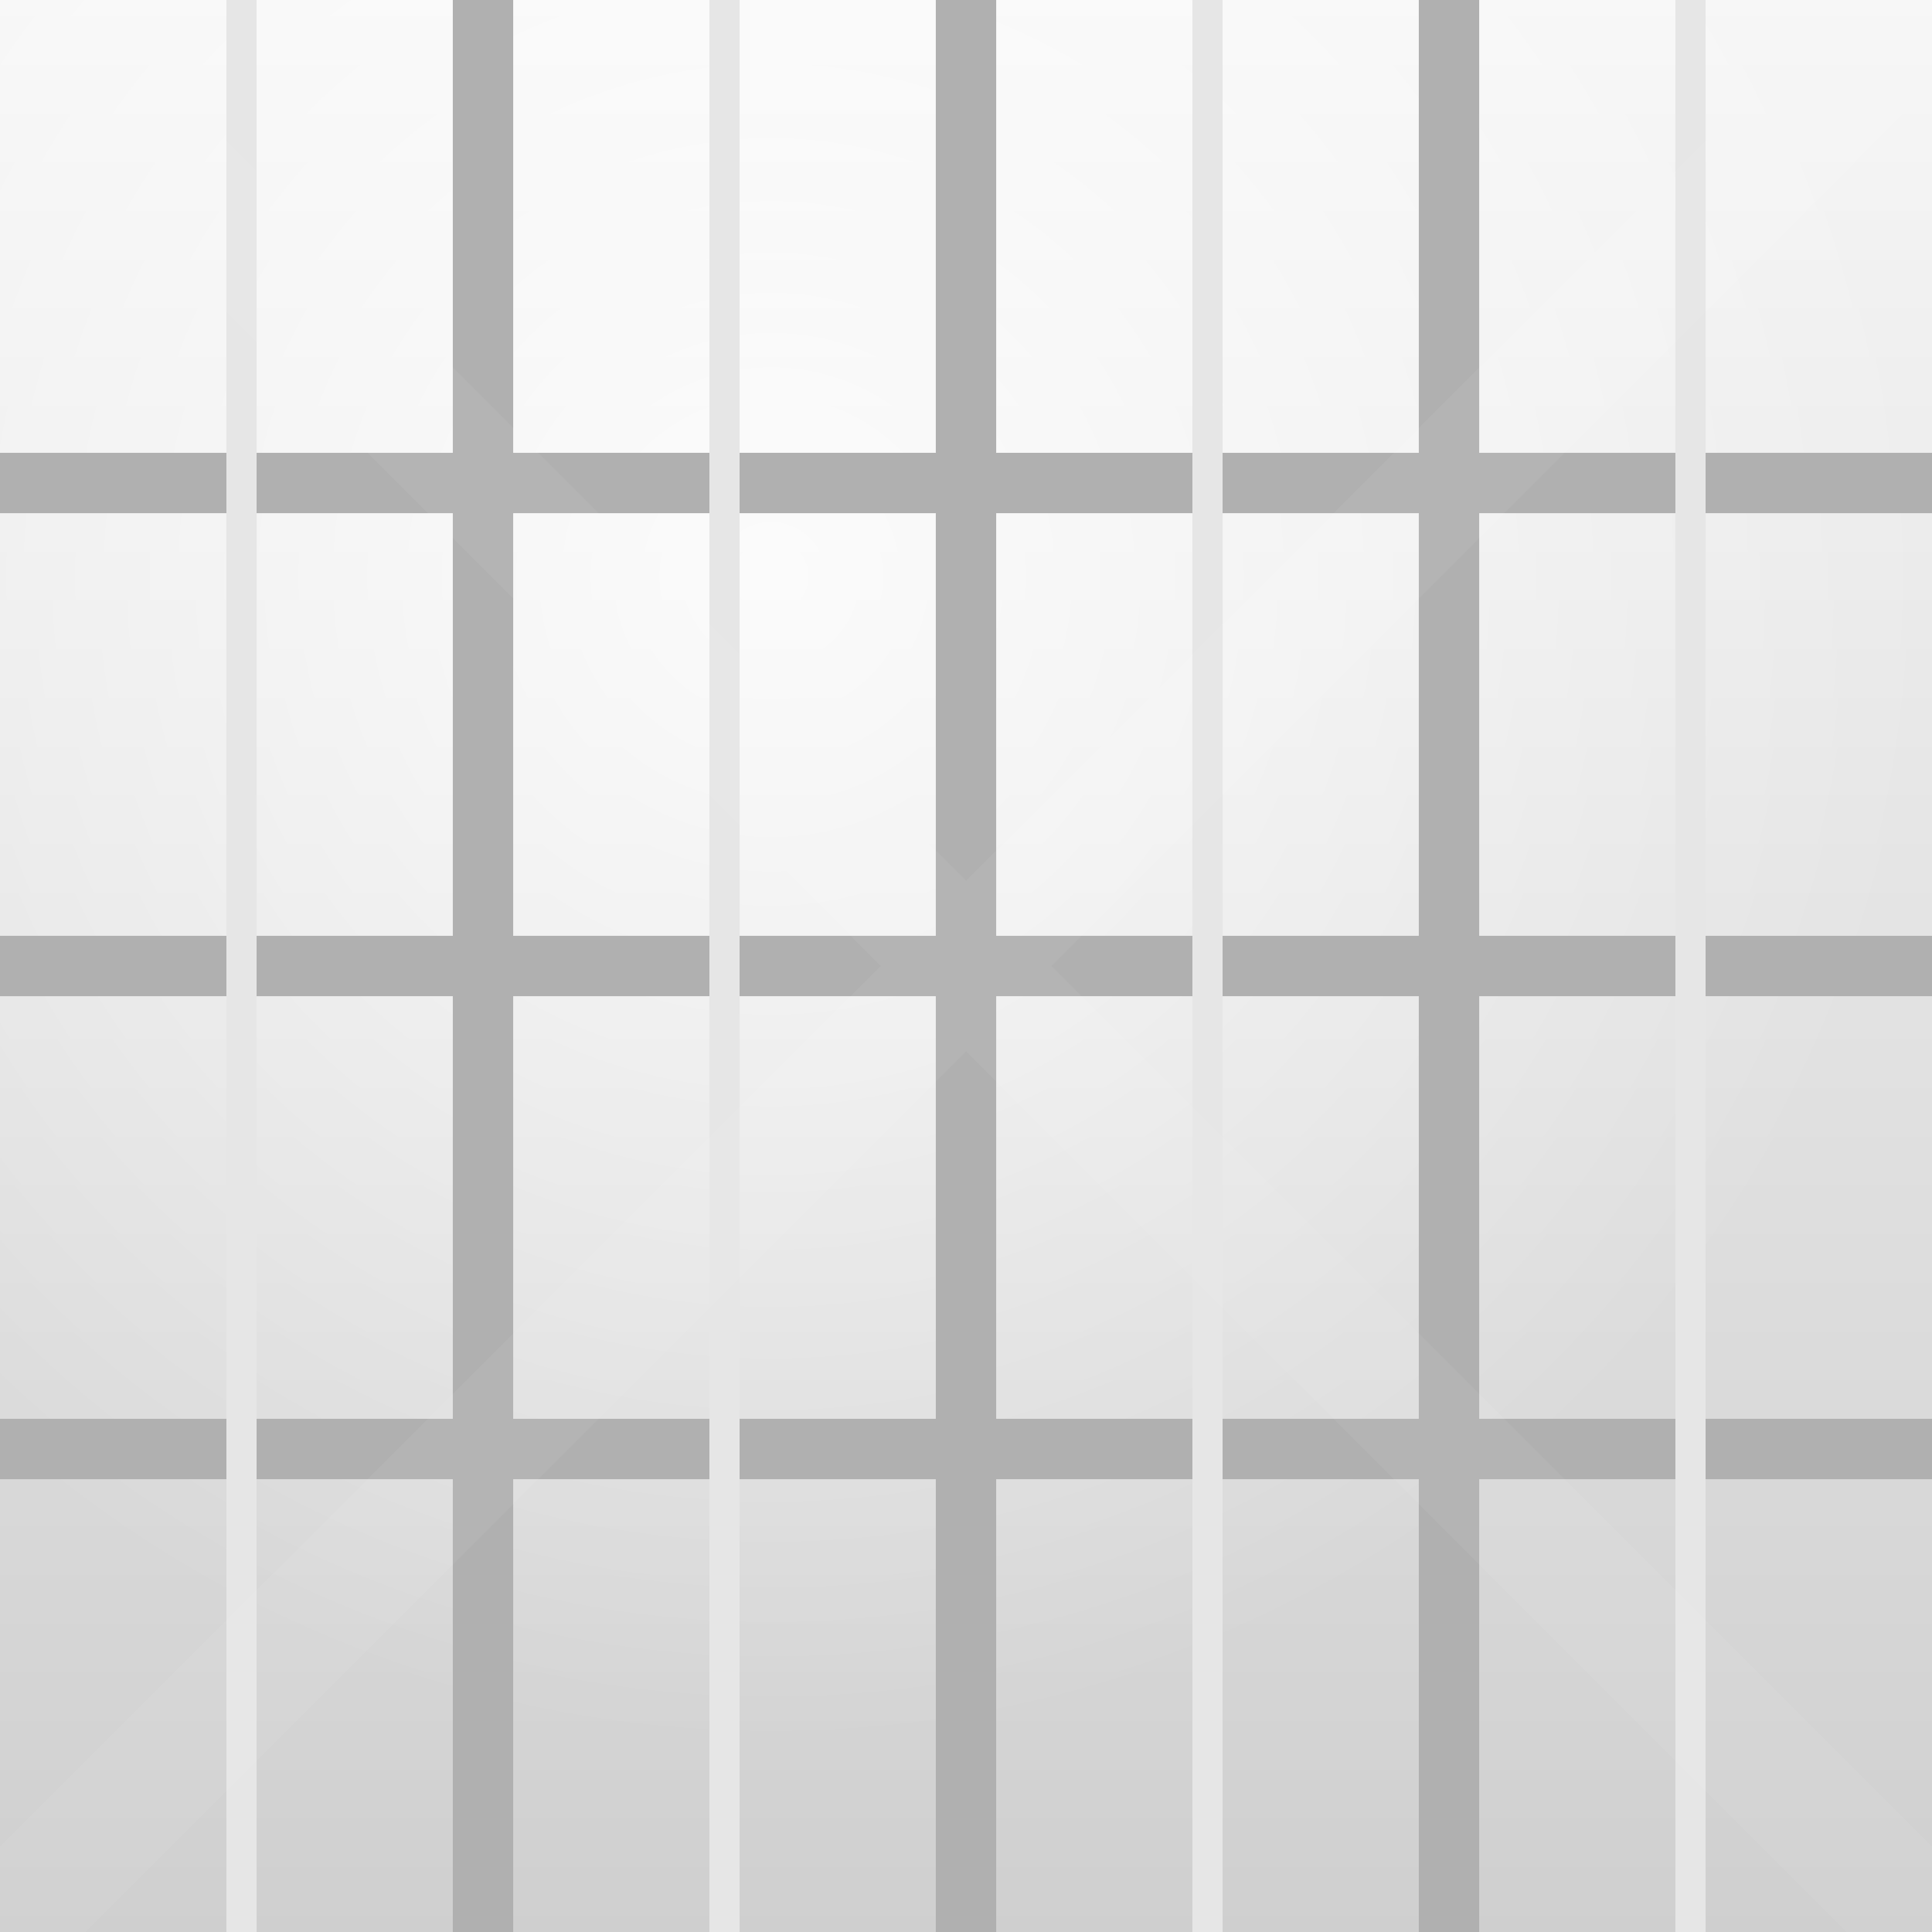 <svg xmlns="http://www.w3.org/2000/svg" width="32" height="32">
  <rect width="100%" height="100%" fill="#808080" stroke="none"/>
  <defs>
    <linearGradient id="floorGrad" x1="0" y1="0" x2="0" y2="1">
      <stop offset="0%" stop-color="#f7f7f7"/>
      <stop offset="100%" stop-color="#cfcfcf"/>
    </linearGradient>
    <radialGradient id="floorHighlight" cx="0.4" cy="0.3" r="0.6">
      <stop offset="0" stop-color="#ffffff" stop-opacity="0.8"/>
      <stop offset="1" stop-color="#ffffff" stop-opacity="0"/>
    </radialGradient>
  </defs>
  <rect width="32" height="32" fill="url(#floorGrad)"/>
  <rect width="32" height="32" fill="url(#floorHighlight)"/>
  <path d="M0 8H32M0 16H32M0 24H32" stroke="#b0b0b0" stroke-width="1"/>
  <path d="M8 0V32M16 0V32M24 0V32" stroke="#b0b0b0" stroke-width="1"/>
  <path d="M4 0V32M12 0V32M20 0V32M28 0V32" stroke="#e6e6e6" stroke-width="0.5"/>
  <path d="M0 0L32 32M32 0L0 32" stroke="#ffffff" stroke-opacity="0.05" stroke-width="2"/>
</svg>
